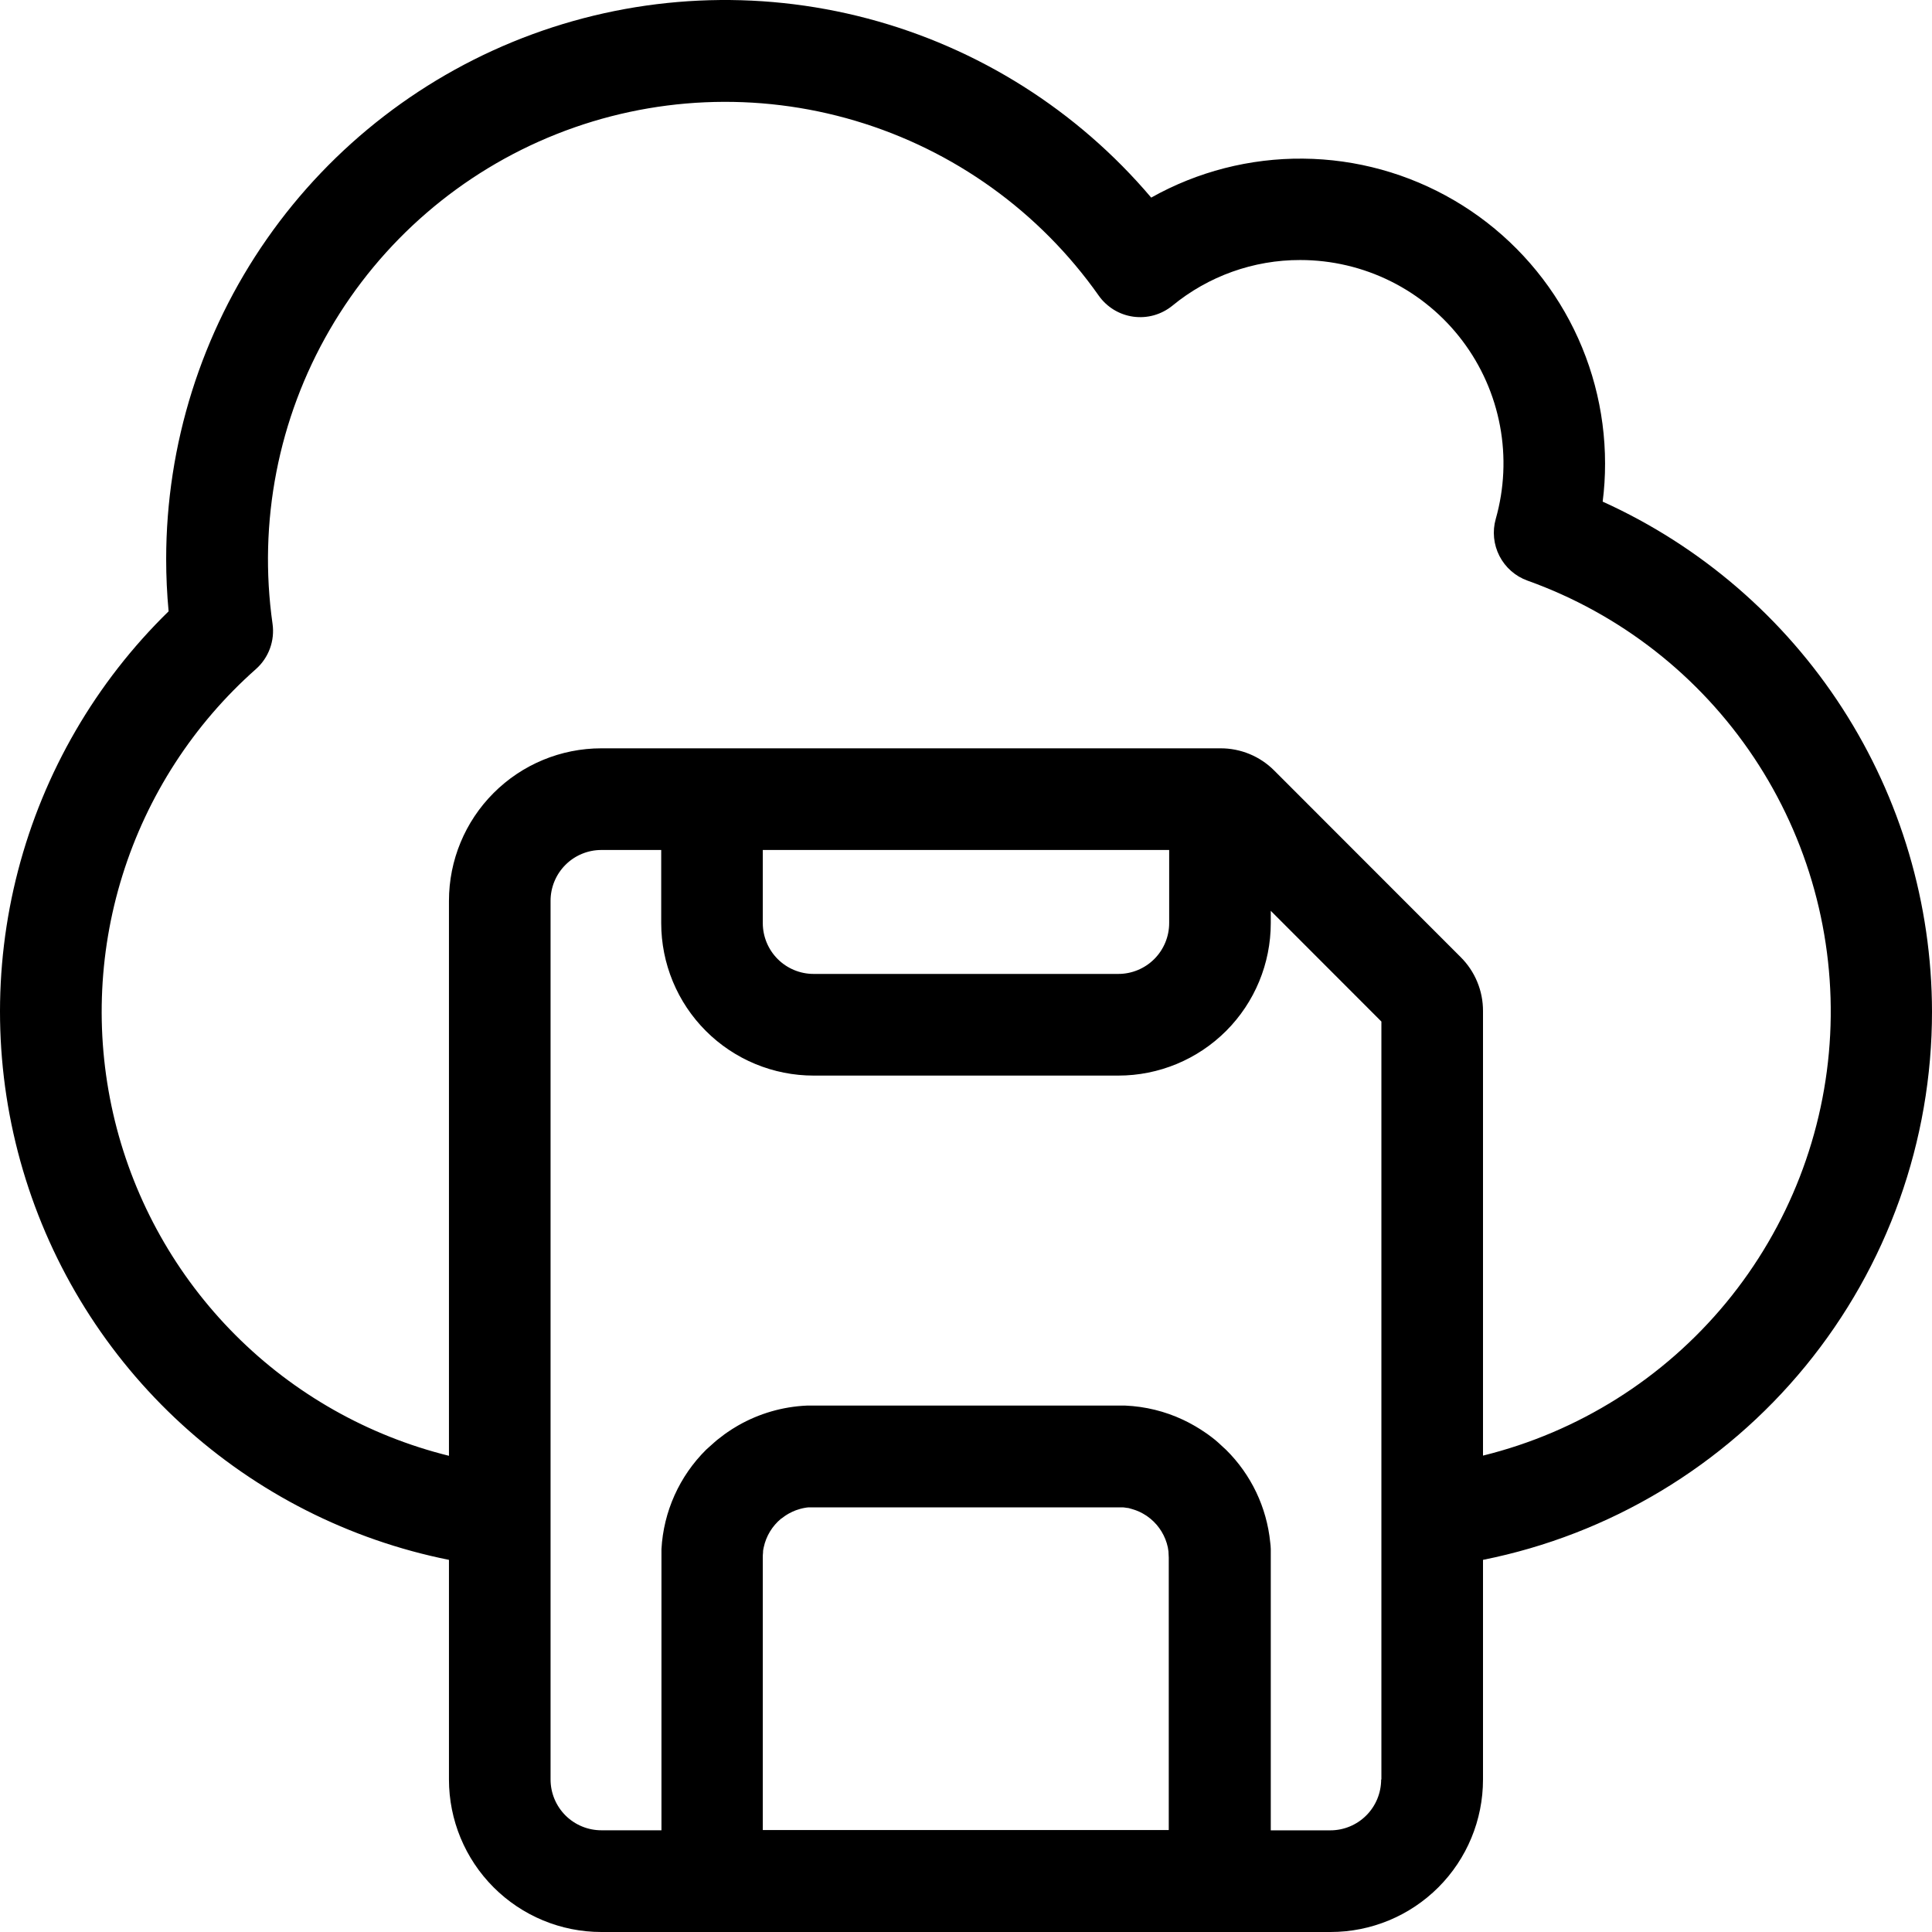 <svg class="logo" width="100" height="100" viewBox="0 0 100 100" fill="none" xmlns="http://www.w3.org/2000/svg">
    <path d="M100 52.359C99.991 46.786 98.379 41.334 95.356 36.653C92.334 31.973 88.028 28.262 82.954 25.964C83.038 25.311 83.079 24.652 83.078 23.994C83.078 21.239 82.357 18.533 80.988 16.144C79.619 13.755 77.649 11.765 75.274 10.374C72.899 8.982 70.201 8.236 67.449 8.211C64.697 8.185 61.986 8.88 59.586 10.228C55.756 5.707 50.631 2.471 44.904 0.958C39.178 -0.554 33.125 -0.271 27.564 1.77C22.004 3.811 17.203 7.511 13.812 12.37C10.421 17.229 8.602 23.013 8.601 28.94C8.601 29.837 8.643 30.742 8.727 31.642C4.959 35.32 2.265 39.958 0.936 45.056C-0.392 50.153 -0.305 55.517 1.188 60.569C2.681 65.621 5.523 70.169 9.409 73.723C13.295 77.277 18.077 79.703 23.238 80.738V92.107C23.238 94.2 24.069 96.208 25.549 97.688C27.028 99.168 29.034 100 31.126 100H68.872C70.964 100 72.97 99.168 74.45 97.688C75.929 96.208 76.76 94.2 76.76 92.107V80.738C83.316 79.427 89.215 75.882 93.452 70.708C97.69 65.534 100.004 59.049 100 52.359ZM40.463 78.588C40.515 78.546 40.571 78.504 40.626 78.467L40.715 78.409L40.823 78.344L40.947 78.281L41.028 78.241L41.173 78.18L41.238 78.157C41.294 78.136 41.349 78.12 41.404 78.104L41.454 78.091C41.514 78.075 41.578 78.059 41.641 78.049C41.711 78.035 41.782 78.026 41.854 78.02H41.901C41.967 78.02 42.032 78.02 42.098 78.02H57.874C57.94 78.02 58.005 78.02 58.071 78.02H58.118C58.19 78.026 58.261 78.035 58.331 78.049H58.347C58.407 78.049 58.471 78.075 58.531 78.091L58.581 78.104C58.636 78.12 58.691 78.136 58.747 78.157L58.81 78.18L58.96 78.241L59.036 78.278C59.081 78.299 59.123 78.323 59.165 78.346L59.265 78.407L59.362 78.467C59.412 78.501 59.459 78.538 59.507 78.578L59.549 78.609C60.008 78.989 60.325 79.513 60.448 80.096C60.461 80.17 60.471 80.243 60.482 80.32C60.481 80.332 60.481 80.344 60.482 80.356C60.482 80.446 60.495 80.535 60.495 80.62V94.722H39.482V80.62C39.482 80.53 39.482 80.441 39.495 80.356C39.496 80.343 39.496 80.33 39.495 80.317C39.495 80.241 39.516 80.167 39.529 80.096C39.652 79.512 39.969 78.987 40.429 78.607L40.463 78.588ZM71.488 92.107C71.488 92.805 71.211 93.474 70.718 93.967C70.225 94.461 69.556 94.738 68.859 94.738H65.775V80.635C65.775 80.501 65.775 80.372 65.775 80.233C65.775 80.214 65.775 80.198 65.775 80.183C65.775 80.064 65.759 79.946 65.746 79.83C65.565 78.016 64.757 76.323 63.461 75.042C63.424 75.005 63.382 74.973 63.345 74.936C63.253 74.85 63.159 74.763 63.061 74.673L62.891 74.526C62.762 74.421 62.627 74.321 62.493 74.223L62.357 74.131C62.202 74.023 62.041 73.923 61.876 73.826L61.794 73.779C61.613 73.676 61.426 73.576 61.234 73.487C60.297 73.047 59.281 72.798 58.247 72.753H57.898H42.111H41.762C40.514 72.808 39.297 73.16 38.212 73.779L38.133 73.826C37.968 73.923 37.807 74.023 37.649 74.134L37.521 74.223C37.384 74.323 37.258 74.426 37.113 74.536C37.06 74.579 37.008 74.626 36.955 74.673C36.855 74.76 36.755 74.847 36.661 74.936L36.55 75.036C35.168 76.405 34.343 78.239 34.237 80.183C34.237 80.198 34.237 80.214 34.237 80.23C34.237 80.362 34.237 80.493 34.237 80.633V94.735H31.126C30.429 94.735 29.76 94.458 29.267 93.965C28.774 93.471 28.497 92.802 28.497 92.104V46.626C28.497 45.928 28.774 45.259 29.267 44.766C29.76 44.272 30.429 43.995 31.126 43.995H34.224V47.778C34.224 48.815 34.428 49.841 34.824 50.799C35.22 51.757 35.801 52.627 36.534 53.36C37.266 54.093 38.136 54.674 39.093 55.071C40.05 55.468 41.075 55.672 42.111 55.672H57.887C59.979 55.672 61.985 54.84 63.465 53.36C64.944 51.88 65.775 49.872 65.775 47.778V47.144L71.501 52.875V92.107H71.488ZM39.482 43.995H60.516V47.778C60.516 48.476 60.239 49.145 59.746 49.639C59.253 50.132 58.584 50.41 57.887 50.41H42.111C41.414 50.41 40.745 50.132 40.252 49.639C39.759 49.145 39.482 48.476 39.482 47.778V43.995ZM76.76 75.352V52.33C76.761 51.811 76.66 51.297 76.461 50.818C76.263 50.339 75.971 49.904 75.603 49.539L65.961 39.89C65.596 39.522 65.162 39.23 64.683 39.031C64.204 38.833 63.69 38.731 63.172 38.733H31.126C29.034 38.733 27.028 39.564 25.549 41.045C24.069 42.525 23.238 44.533 23.238 46.626V75.352C19.05 74.314 15.225 72.15 12.177 69.094C9.129 66.038 6.974 62.206 5.945 58.013C4.917 53.82 5.053 49.425 6.34 45.304C7.627 41.182 10.015 37.492 13.247 34.631C13.572 34.343 13.821 33.978 13.971 33.57C14.121 33.161 14.168 32.722 14.107 32.292C13.358 27.029 14.399 21.668 17.065 17.07C19.73 12.472 23.864 8.905 28.801 6.943C33.738 4.981 39.191 4.739 44.282 6.255C49.374 7.771 53.807 10.957 56.869 15.3C57.077 15.595 57.343 15.844 57.651 16.032C57.959 16.219 58.302 16.342 58.659 16.391C59.016 16.44 59.379 16.416 59.726 16.319C60.073 16.221 60.397 16.054 60.677 15.827C62.543 14.291 64.886 13.453 67.302 13.459C68.929 13.459 70.533 13.836 71.989 14.561C73.446 15.287 74.714 16.34 75.694 17.639C76.675 18.937 77.341 20.446 77.64 22.046C77.94 23.645 77.864 25.293 77.42 26.859C77.238 27.5 77.307 28.187 77.612 28.78C77.917 29.373 78.436 29.828 79.063 30.053C83.851 31.766 87.96 34.977 90.782 39.209C93.603 43.442 94.987 48.472 94.729 53.554C94.471 58.635 92.583 63.498 89.347 67.423C86.11 71.347 81.697 74.124 76.76 75.342V75.352Z"
          fill="black"/>
</svg>
